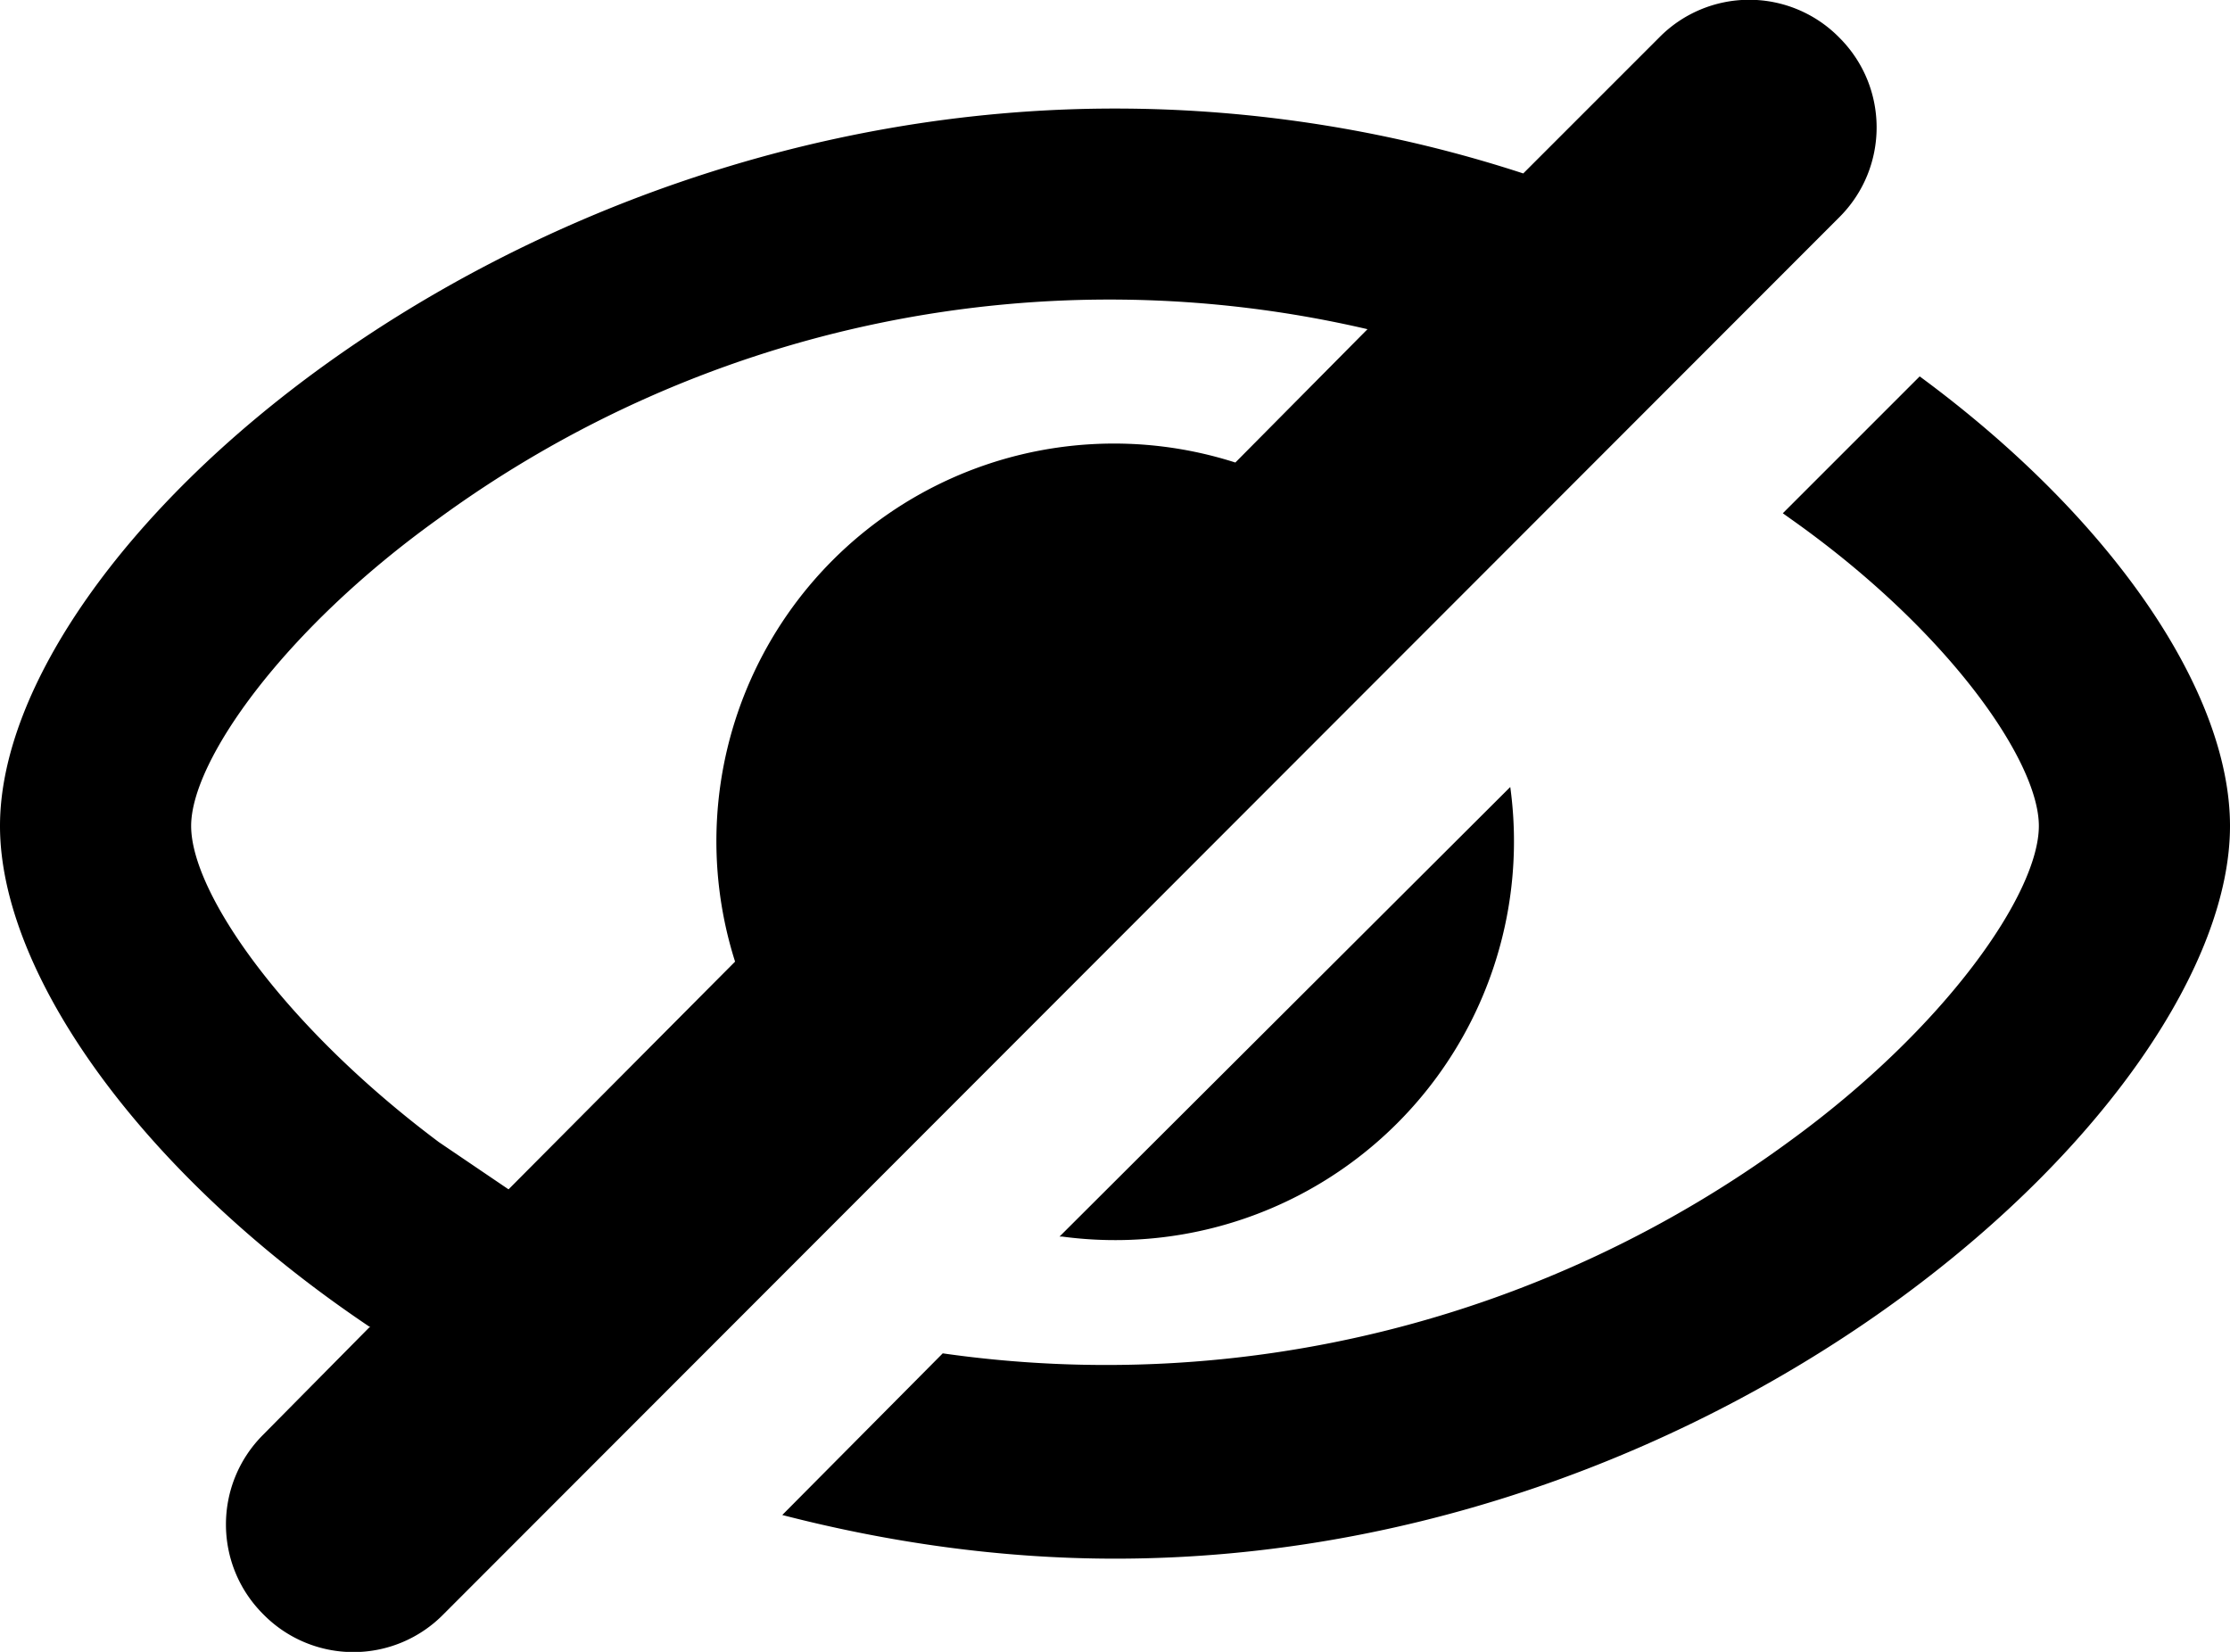 <svg xmlns="http://www.w3.org/2000/svg" viewBox="0 0 189 140"><path d="M31.4 112.5C12 99.5 0 82.5 0 70 0 46.6 42.3 9.2 94.5 9.2c12.2 0 23.9 2 34.6 5.5l11.5-11.5a10.7 10.7 0 0 1 15.3 0c4.2 4.2 4.2 11 0 15.2L37.6 136.8a10.7 10.7 0 0 1-15.3 0c-4.2-4.2-4.2-11 0-15.2l9-9.1zm84.5-84.6A96.4 96.4 0 0 0 37.1 44C24 53.4 16.2 64.5 16.2 70c0 5.7 7.9 17 21 26.8l5.9 4 19.2-19.3a33.7 33.7 0 0 1 42.4-42.3l11.2-11.3zM66.3 128.4l13.6-13.7a97.9 97.9 0 0 0 71.8-18c13.2-9.6 21.1-21 21.1-26.7 0-5.5-7.7-16.6-21-26l-.7-.5 11.6-11.6C179 43.9 189 58.6 189 70c0 23.4-42.3 62.1-94.5 62.1-9.8 0-19.3-1.4-28.2-3.7zm23.5-23.6L128 66.7a33.8 33.8 0 0 1-38 38.1z"/></svg>
